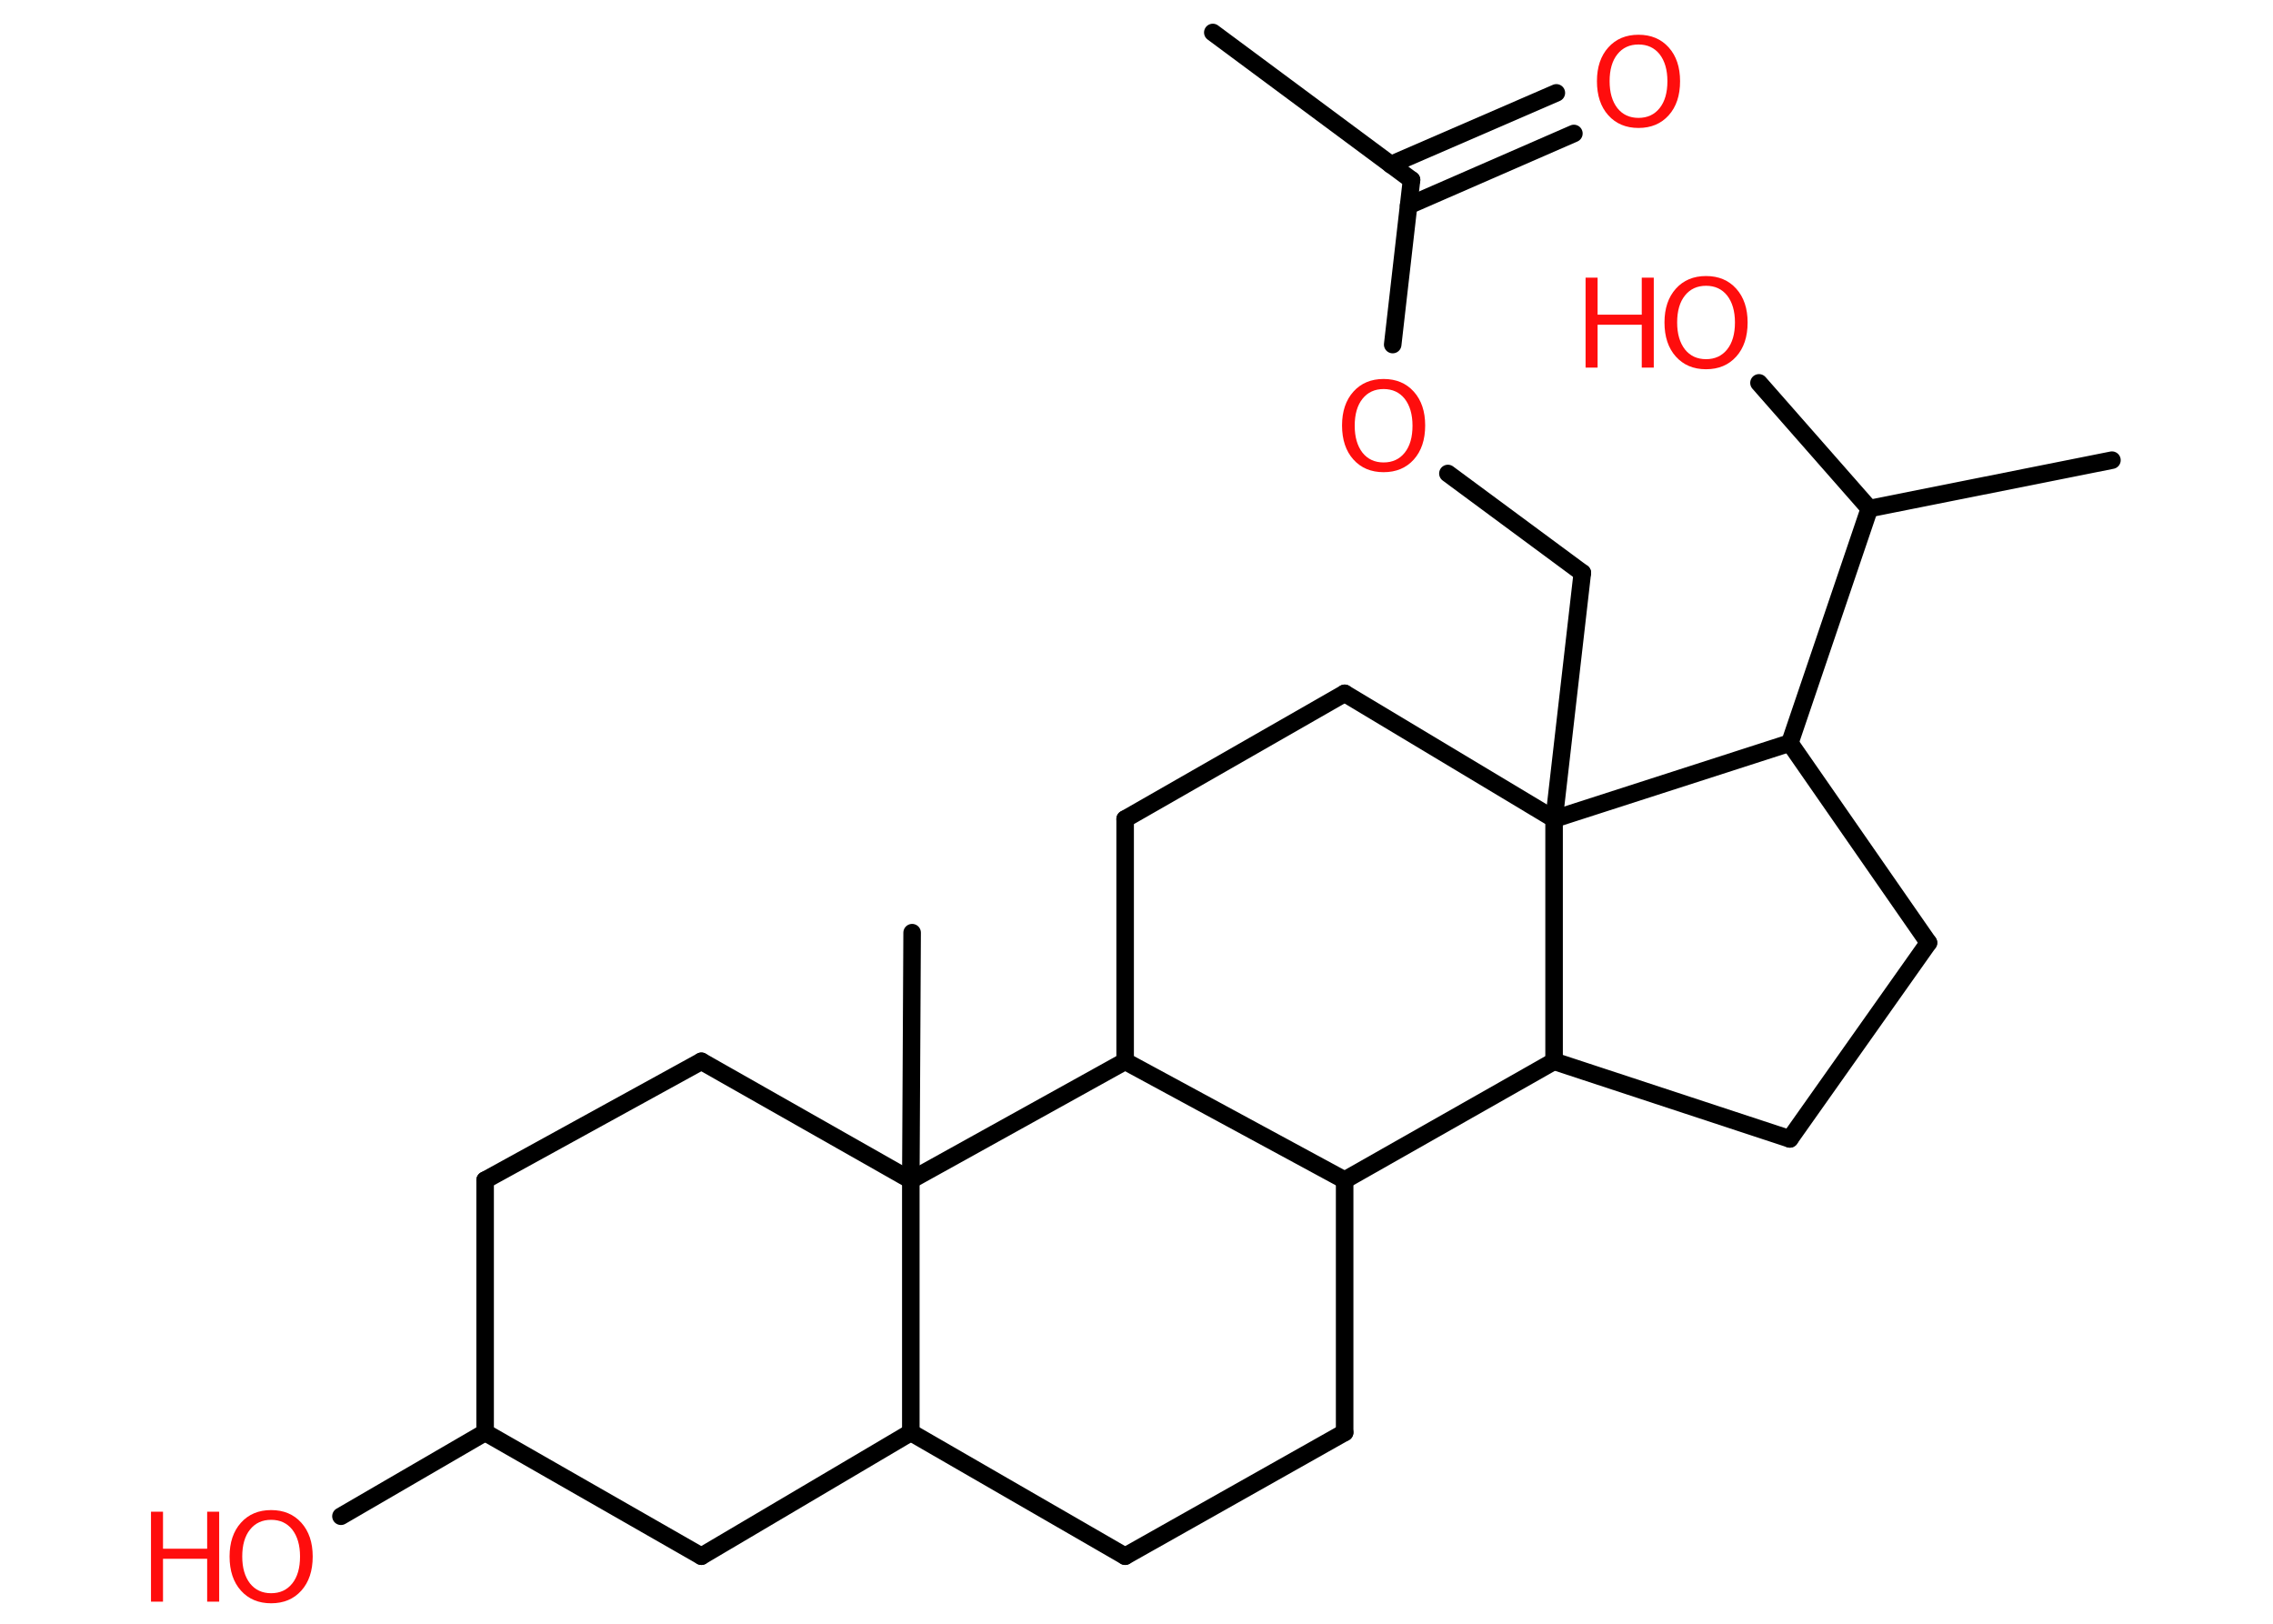 <?xml version='1.0' encoding='UTF-8'?>
<!DOCTYPE svg PUBLIC "-//W3C//DTD SVG 1.1//EN" "http://www.w3.org/Graphics/SVG/1.1/DTD/svg11.dtd">
<svg version='1.2' xmlns='http://www.w3.org/2000/svg' xmlns:xlink='http://www.w3.org/1999/xlink' width='70.0mm' height='50.0mm' viewBox='0 0 70.0 50.0'>
  <desc>Generated by the Chemistry Development Kit (http://github.com/cdk)</desc>
  <g stroke-linecap='round' stroke-linejoin='round' stroke='#000000' stroke-width='.54' fill='#FF0D0D'>
    <rect x='.0' y='.0' width='70.0' height='50.0' fill='#FFFFFF' stroke='none'/>
    <g id='mol1' class='mol'>
      <line id='mol1bnd1' class='bond' x1='37.35' y1='1.0' x2='43.47' y2='5.54'/>
      <g id='mol1bnd2' class='bond'>
        <line x1='42.83' y1='5.07' x2='47.93' y2='2.86'/>
        <line x1='43.38' y1='6.33' x2='48.47' y2='4.11'/>
      </g>
      <line id='mol1bnd3' class='bond' x1='43.47' y1='5.54' x2='42.89' y2='10.61'/>
      <line id='mol1bnd4' class='bond' x1='44.59' y1='14.58' x2='48.73' y2='17.64'/>
      <line id='mol1bnd5' class='bond' x1='48.73' y1='17.64' x2='47.86' y2='25.22'/>
      <line id='mol1bnd6' class='bond' x1='47.86' y1='25.22' x2='41.41' y2='21.35'/>
      <line id='mol1bnd7' class='bond' x1='41.41' y1='21.35' x2='34.65' y2='25.22'/>
      <line id='mol1bnd8' class='bond' x1='34.65' y1='25.22' x2='34.65' y2='32.68'/>
      <line id='mol1bnd9' class='bond' x1='34.65' y1='32.68' x2='41.41' y2='36.34'/>
      <line id='mol1bnd10' class='bond' x1='41.41' y1='36.34' x2='41.41' y2='44.11'/>
      <line id='mol1bnd11' class='bond' x1='41.41' y1='44.11' x2='34.65' y2='47.92'/>
      <line id='mol1bnd12' class='bond' x1='34.65' y1='47.92' x2='28.05' y2='44.11'/>
      <line id='mol1bnd13' class='bond' x1='28.05' y1='44.11' x2='21.6' y2='47.92'/>
      <line id='mol1bnd14' class='bond' x1='21.6' y1='47.92' x2='14.94' y2='44.11'/>
      <line id='mol1bnd15' class='bond' x1='14.94' y1='44.11' x2='10.5' y2='46.69'/>
      <line id='mol1bnd16' class='bond' x1='14.94' y1='44.11' x2='14.94' y2='36.34'/>
      <line id='mol1bnd17' class='bond' x1='14.94' y1='36.34' x2='21.6' y2='32.68'/>
      <line id='mol1bnd18' class='bond' x1='21.6' y1='32.68' x2='28.05' y2='36.34'/>
      <line id='mol1bnd19' class='bond' x1='28.05' y1='44.11' x2='28.05' y2='36.34'/>
      <line id='mol1bnd20' class='bond' x1='34.65' y1='32.68' x2='28.05' y2='36.34'/>
      <line id='mol1bnd21' class='bond' x1='28.05' y1='36.34' x2='28.09' y2='28.72'/>
      <line id='mol1bnd22' class='bond' x1='41.41' y1='36.34' x2='47.86' y2='32.68'/>
      <line id='mol1bnd23' class='bond' x1='47.86' y1='25.22' x2='47.86' y2='32.68'/>
      <line id='mol1bnd24' class='bond' x1='47.86' y1='32.68' x2='55.12' y2='35.07'/>
      <line id='mol1bnd25' class='bond' x1='55.12' y1='35.07' x2='59.39' y2='29.03'/>
      <line id='mol1bnd26' class='bond' x1='59.39' y1='29.03' x2='55.12' y2='22.88'/>
      <line id='mol1bnd27' class='bond' x1='47.86' y1='25.22' x2='55.12' y2='22.88'/>
      <line id='mol1bnd28' class='bond' x1='55.12' y1='22.88' x2='57.57' y2='15.66'/>
      <line id='mol1bnd29' class='bond' x1='57.57' y1='15.66' x2='65.04' y2='14.17'/>
      <line id='mol1bnd30' class='bond' x1='57.57' y1='15.66' x2='54.17' y2='11.79'/>
      <path id='mol1atm3' class='atom' d='M50.46 1.37q-.41 .0 -.65 .3q-.24 .3 -.24 .83q.0 .52 .24 .83q.24 .3 .65 .3q.41 .0 .65 -.3q.24 -.3 .24 -.83q.0 -.52 -.24 -.83q-.24 -.3 -.65 -.3zM50.46 1.07q.58 .0 .93 .39q.35 .39 .35 1.04q.0 .66 -.35 1.05q-.35 .39 -.93 .39q-.58 .0 -.93 -.39q-.35 -.39 -.35 -1.05q.0 -.65 .35 -1.04q.35 -.39 .93 -.39z' stroke='none'/>
      <path id='mol1atm4' class='atom' d='M42.61 11.98q-.41 .0 -.65 .3q-.24 .3 -.24 .83q.0 .52 .24 .83q.24 .3 .65 .3q.41 .0 .65 -.3q.24 -.3 .24 -.83q.0 -.52 -.24 -.83q-.24 -.3 -.65 -.3zM42.61 11.67q.58 .0 .93 .39q.35 .39 .35 1.04q.0 .66 -.35 1.05q-.35 .39 -.93 .39q-.58 .0 -.93 -.39q-.35 -.39 -.35 -1.05q.0 -.65 .35 -1.04q.35 -.39 .93 -.39z' stroke='none'/>
      <g id='mol1atm16' class='atom'>
        <path d='M8.35 46.8q-.41 .0 -.65 .3q-.24 .3 -.24 .83q.0 .52 .24 .83q.24 .3 .65 .3q.41 .0 .65 -.3q.24 -.3 .24 -.83q.0 -.52 -.24 -.83q-.24 -.3 -.65 -.3zM8.35 46.5q.58 .0 .93 .39q.35 .39 .35 1.04q.0 .66 -.35 1.05q-.35 .39 -.93 .39q-.58 .0 -.93 -.39q-.35 -.39 -.35 -1.05q.0 -.65 .35 -1.04q.35 -.39 .93 -.39z' stroke='none'/>
        <path d='M4.65 46.55h.37v1.14h1.36v-1.14h.37v2.77h-.37v-1.32h-1.36v1.32h-.37v-2.77z' stroke='none'/>
      </g>
      <g id='mol1atm27' class='atom'>
        <path d='M52.54 8.8q-.41 .0 -.65 .3q-.24 .3 -.24 .83q.0 .52 .24 .83q.24 .3 .65 .3q.41 .0 .65 -.3q.24 -.3 .24 -.83q.0 -.52 -.24 -.83q-.24 -.3 -.65 -.3zM52.54 8.5q.58 .0 .93 .39q.35 .39 .35 1.04q.0 .66 -.35 1.05q-.35 .39 -.93 .39q-.58 .0 -.93 -.39q-.35 -.39 -.35 -1.05q.0 -.65 .35 -1.04q.35 -.39 .93 -.39z' stroke='none'/>
        <path d='M48.83 8.55h.37v1.14h1.36v-1.14h.37v2.77h-.37v-1.32h-1.36v1.32h-.37v-2.77z' stroke='none'/>
      </g>
    </g>
  </g>
</svg>
